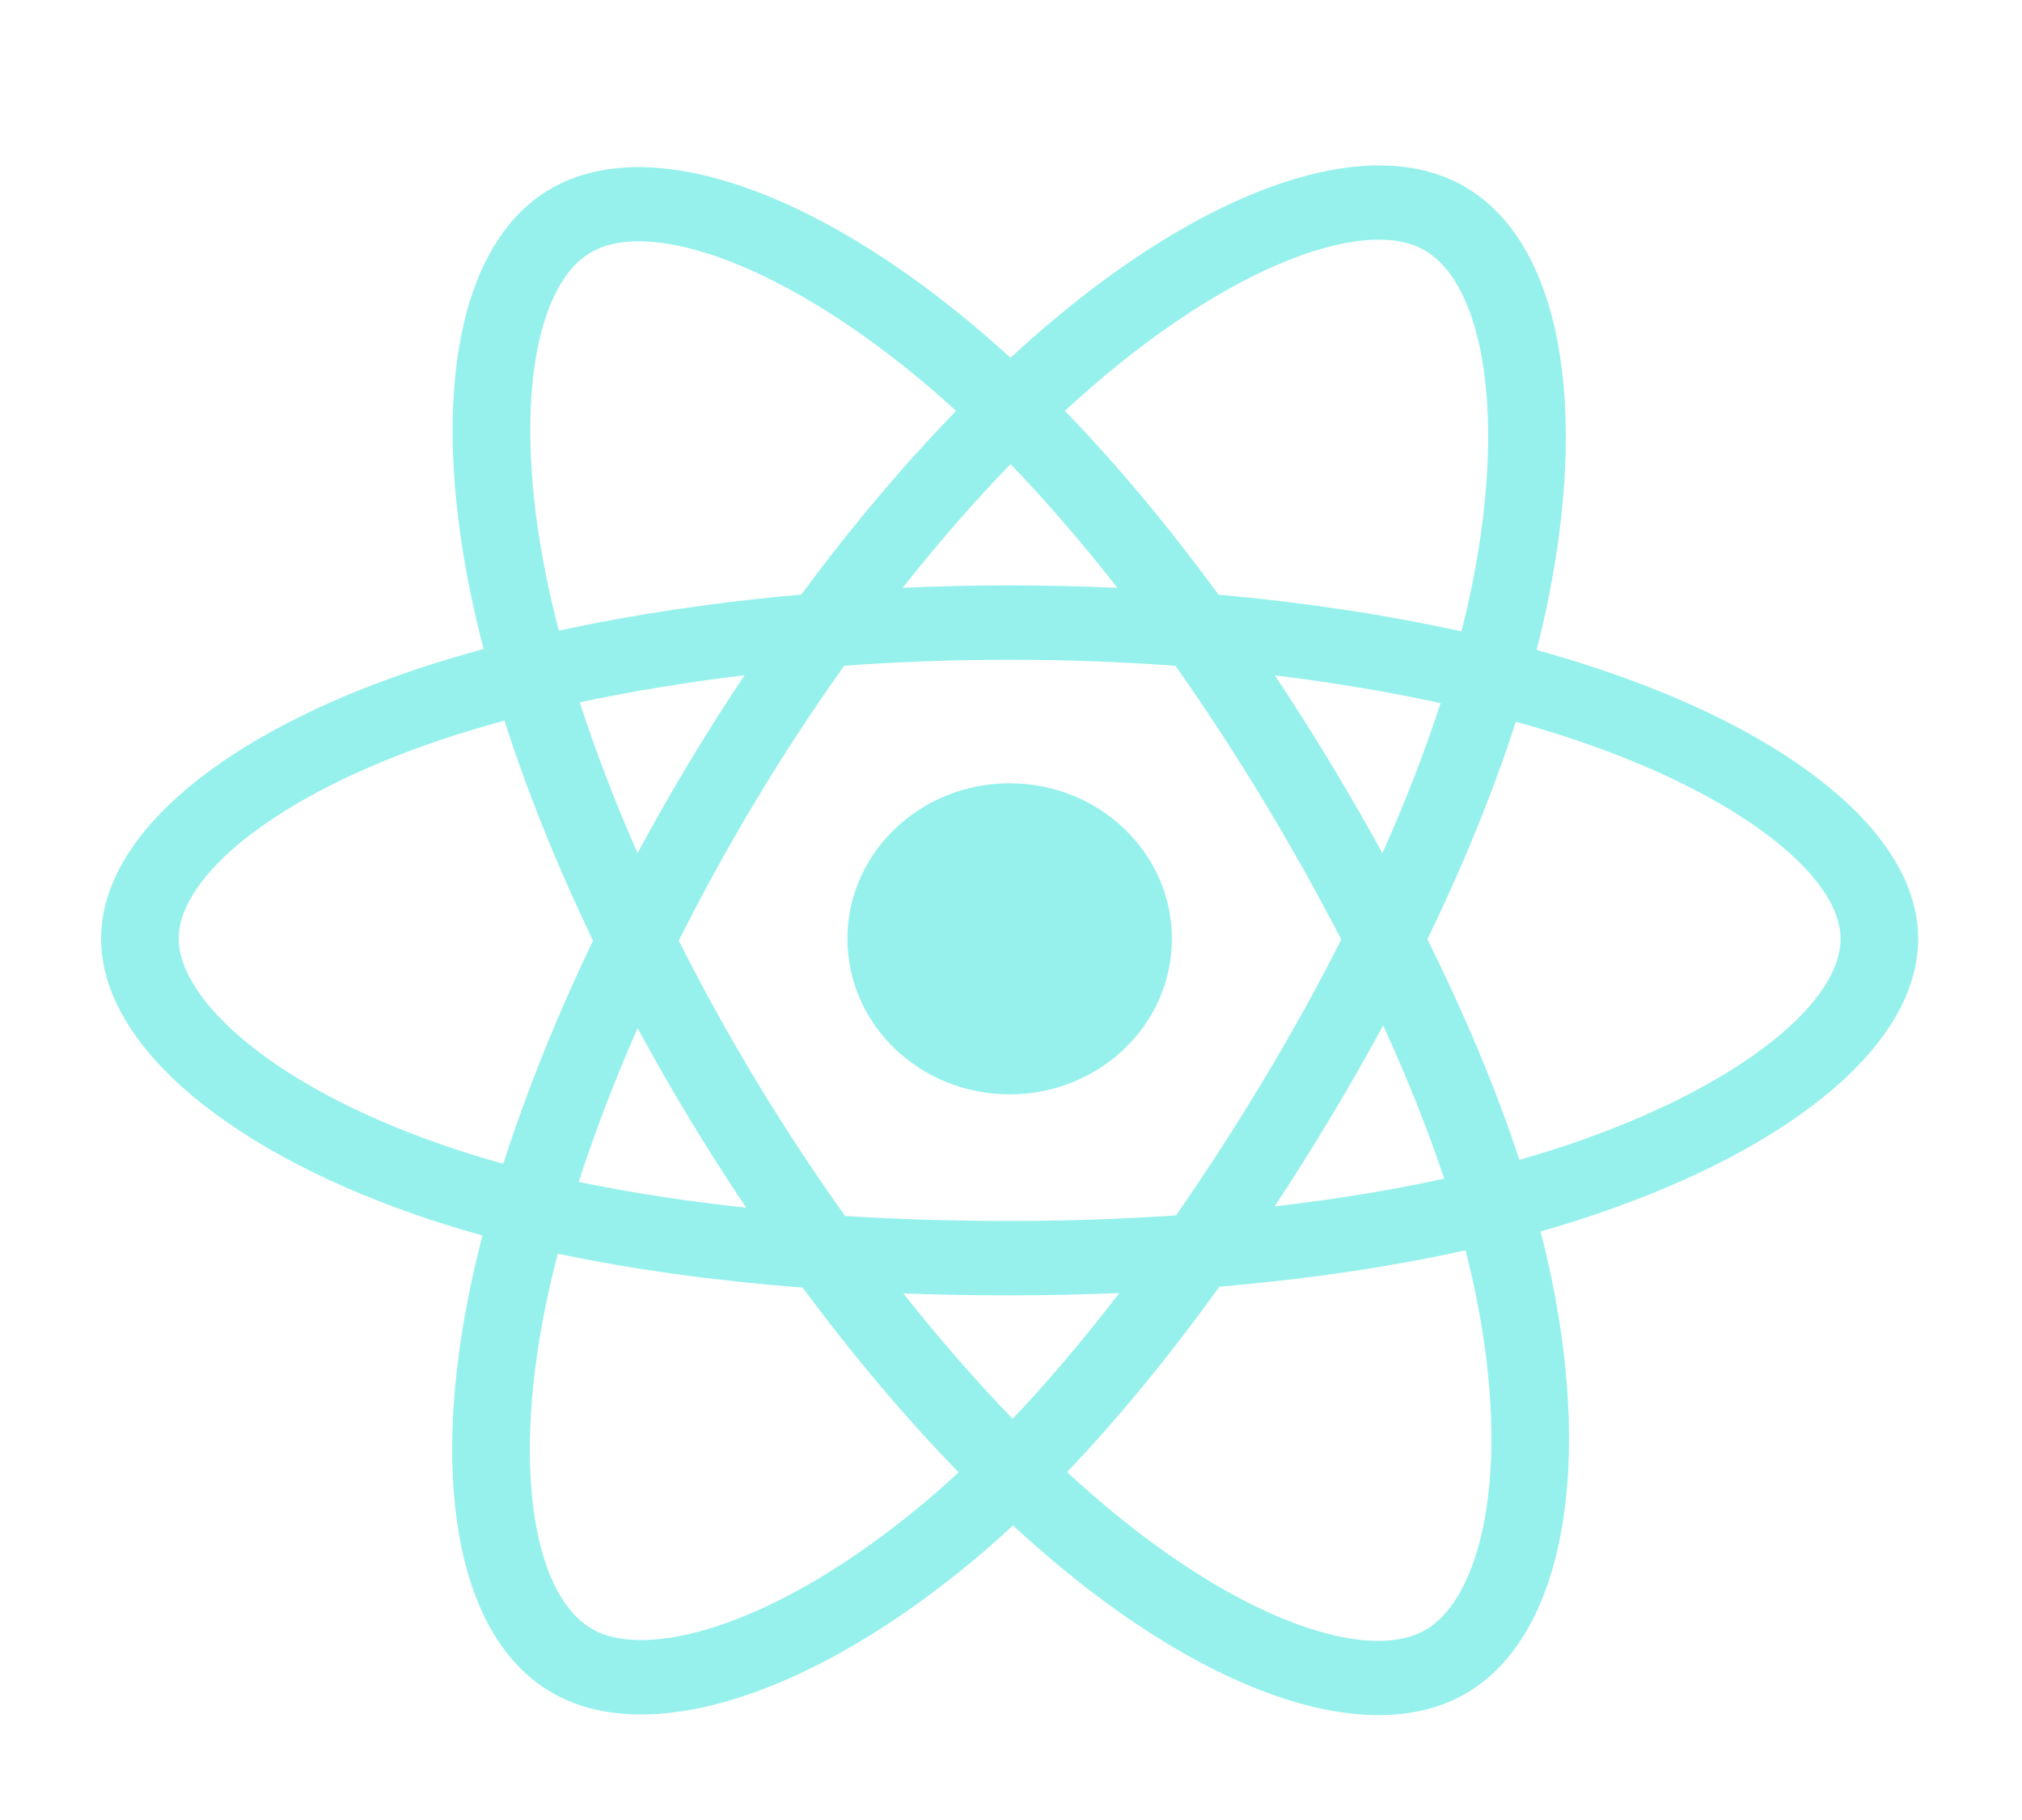 <svg width="80" height="72" viewBox="0 0 80 72" fill="none" xmlns="http://www.w3.org/2000/svg">
<g opacity="0.5">
<g filter="url(#filter0_d_622_120)">
<path d="M61.111 20.415C60.365 20.169 59.592 19.936 58.796 19.716C58.927 19.205 59.047 18.7 59.154 18.203C60.906 10.053 59.76 3.487 55.849 1.325C52.098 -0.748 45.965 1.413 39.77 6.58C39.174 7.077 38.577 7.603 37.98 8.154C37.582 7.79 37.185 7.437 36.788 7.1C30.296 1.575 23.789 -0.753 19.881 1.415C16.134 3.494 15.025 9.667 16.602 17.391C16.754 18.137 16.932 18.899 17.133 19.674C16.212 19.924 15.323 20.192 14.473 20.476C6.861 23.019 2 27.005 2 31.14C2 35.411 7.218 39.694 15.146 42.291C15.772 42.496 16.421 42.69 17.09 42.874C16.873 43.712 16.684 44.533 16.526 45.334C15.022 52.924 16.196 58.951 19.933 61.017C23.793 63.15 30.271 60.957 36.579 55.672C37.078 55.255 37.578 54.812 38.079 54.347C38.729 54.947 39.377 55.514 40.023 56.047C46.133 61.086 52.167 63.121 55.901 61.05C59.757 58.91 61.01 52.436 59.383 44.558C59.259 43.957 59.114 43.342 58.952 42.717C59.407 42.588 59.853 42.455 60.289 42.316C68.531 39.699 73.893 35.468 73.893 31.14C73.893 26.991 68.875 22.977 61.111 20.415ZM59.323 39.522C58.93 39.647 58.526 39.767 58.115 39.884C57.206 37.123 55.977 34.188 54.475 31.155C55.909 28.194 57.089 25.296 57.974 22.553C58.709 22.757 59.423 22.972 60.111 23.199C66.764 25.394 70.822 28.639 70.822 31.14C70.822 33.804 66.439 37.262 59.323 39.522ZM56.37 45.13C57.09 48.613 57.192 51.762 56.716 54.224C56.288 56.437 55.426 57.911 54.362 58.502C52.096 59.759 47.251 58.125 42.026 53.815C41.427 53.321 40.823 52.794 40.218 52.236C42.244 50.112 44.268 47.643 46.244 44.902C49.72 44.606 53.003 44.123 55.981 43.463C56.128 44.03 56.258 44.586 56.37 45.13ZM26.51 58.285C24.296 59.034 22.533 59.056 21.468 58.467C19.2 57.213 18.257 52.374 19.543 45.883C19.69 45.139 19.866 44.376 20.068 43.595C23.013 44.219 26.272 44.668 29.756 44.939C31.745 47.622 33.828 50.088 35.928 52.247C35.469 52.671 35.012 53.075 34.558 53.456C31.769 55.793 28.973 57.451 26.51 58.285ZM16.14 39.506C12.634 38.357 9.739 36.865 7.754 35.236C5.971 33.772 5.071 32.319 5.071 31.14C5.071 28.631 8.974 25.431 15.483 23.255C16.273 22.991 17.1 22.743 17.958 22.509C18.858 25.314 20.038 28.246 21.462 31.212C20.019 34.221 18.823 37.2 17.914 40.038C17.302 39.87 16.71 39.692 16.14 39.506ZM19.616 16.826C18.265 10.208 19.162 5.215 21.42 3.962C23.825 2.628 29.144 4.531 34.749 9.301C35.108 9.606 35.467 9.925 35.828 10.255C33.739 12.405 31.675 14.853 29.703 17.52C26.322 17.82 23.086 18.303 20.11 18.949C19.923 18.227 19.757 17.519 19.616 16.826ZM50.627 24.165C49.916 22.988 49.185 21.838 48.441 20.719C50.735 20.997 52.932 21.366 54.996 21.818C54.377 23.721 53.605 25.711 52.695 27.751C52.043 26.564 51.353 25.368 50.627 24.165ZM37.981 12.359C39.397 13.83 40.816 15.473 42.211 17.255C40.805 17.191 39.382 17.158 37.947 17.158C36.525 17.158 35.112 17.19 33.714 17.253C35.111 15.487 36.542 13.847 37.981 12.359ZM25.253 24.186C24.543 25.367 23.866 26.557 23.224 27.749C22.33 25.716 21.564 23.717 20.939 21.786C22.991 21.346 25.178 20.987 27.457 20.714C26.702 21.843 25.966 23.001 25.253 24.186ZM27.523 41.776C25.168 41.525 22.948 41.183 20.897 40.755C21.532 38.791 22.314 36.749 23.227 34.672C23.871 35.864 24.551 37.054 25.266 38.238C25.994 39.443 26.748 40.624 27.523 41.776ZM38.066 50.129C36.61 48.623 35.158 46.958 33.74 45.167C35.117 45.219 36.52 45.245 37.947 45.245C39.412 45.245 40.861 45.214 42.286 45.153C40.886 46.976 39.473 48.644 38.066 50.129ZM52.725 34.566C53.686 36.666 54.496 38.697 55.139 40.628C53.054 41.084 50.804 41.451 48.432 41.724C49.179 40.59 49.916 39.42 50.639 38.217C51.372 37 52.067 35.781 52.725 34.566ZM47.979 36.747C46.855 38.614 45.702 40.397 44.53 42.08C42.397 42.226 40.193 42.302 37.947 42.302C35.709 42.302 33.533 42.235 31.437 42.105C30.219 40.4 29.04 38.611 27.923 36.763C26.81 34.919 25.785 33.06 24.856 31.211C25.785 29.358 26.807 27.496 27.914 25.656L27.914 25.656C29.024 23.811 30.193 22.032 31.4 20.337C33.538 20.182 35.731 20.101 37.946 20.101C40.172 20.101 42.368 20.183 44.505 20.339C45.694 22.021 46.854 23.795 47.969 25.64C49.096 27.507 50.132 29.356 51.068 31.169C50.135 33.014 49.101 34.881 47.979 36.747ZM54.315 3.875C56.722 5.205 57.658 10.572 56.146 17.609C56.049 18.058 55.941 18.516 55.823 18.979C52.84 18.32 49.601 17.829 46.21 17.524C44.235 14.828 42.188 12.376 40.133 10.254C40.685 9.745 41.237 9.259 41.786 8.801C47.094 4.374 52.054 2.626 54.315 3.875ZM37.947 24.987C41.492 24.987 44.366 27.742 44.366 31.14C44.366 34.538 41.492 37.293 37.947 37.293C34.401 37.293 31.527 34.538 31.527 31.14C31.527 27.742 34.401 24.987 37.947 24.987Z" fill="#2EE4D9"/>
</g>
</g>
<defs>
<filter id="filter0_d_622_120" x="0" y="0.544" width="79.893" height="71.308" filterUnits="userSpaceOnUse" color-interpolation-filters="sRGB">
<feFlood flood-opacity="0" result="BackgroundImageFix"/>
<feColorMatrix in="SourceAlpha" type="matrix" values="0 0 0 0 0 0 0 0 0 0 0 0 0 0 0 0 0 0 127 0" result="hardAlpha"/>
<feOffset dx="2" dy="6"/>
<feGaussianBlur stdDeviation="2"/>
<feComposite in2="hardAlpha" operator="out"/>
<feColorMatrix type="matrix" values="0 0 0 0 0.047 0 0 0 0 0.008 0 0 0 0 0.106 0 0 0 0.5 0"/>
<feBlend mode="normal" in2="BackgroundImageFix" result="effect1_dropShadow_622_120"/>
<feBlend mode="normal" in="SourceGraphic" in2="effect1_dropShadow_622_120" result="shape"/>
</filter>
</defs>
</svg>
